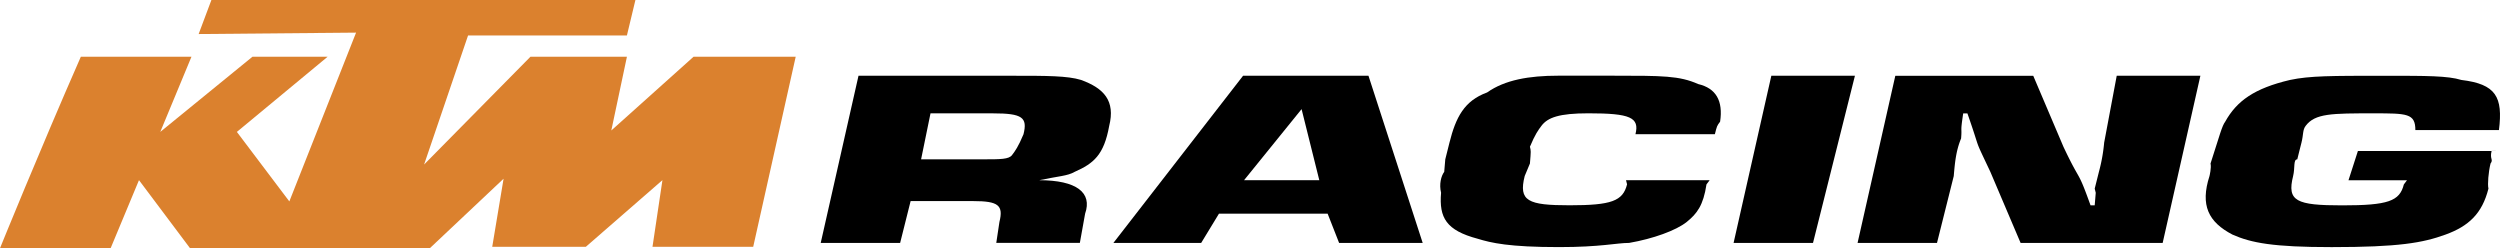 <svg xmlns="http://www.w3.org/2000/svg" viewBox="0 0 1939.43 192.56"><defs><style>.cls-1,.cls-2{fill-rule:evenodd;}.cls-2{fill:#db812e;}</style></defs><g id="Layer_2" data-name="Layer 2"><g id="Layer_1-2" data-name="Layer 1"><path d="M838.62,62c-10.54-3.23-26.74-3.23-52.69-3.23H666L636.69,188.45H698.3L706.43,156h48.63c19.46,0,23.5,3.25,20.26,16.22l-2.44,16.2h64.84l4.08-22.69c5.68-16.21-6.47-25.93-35.65-25.93,15.41-3.23,21.89-3.23,27.56-6.49,14.6-6.48,22.7-13,26.77-35.66C865.35,78.21,856.45,68.49,838.62,62ZM794,104.15c-4.06,9.72-6.49,13-8.93,16.21s-8.91,3.24-21.88,3.24H714.56l7.3-35.66H770.5C793.19,87.94,797.24,91.17,794,104.15Z"/><path class="cls-1" d="M1061.62,58.77H964.34L863.75,188.45h68.09l13.8-22.69h84.3l8.9,22.69h64.84Zm-38.15,81H965.12l44.61-55.11Z"/><path class="cls-1" d="M1326.28,139.82l-2.44,3.23c-2.44,16.21-7.31,22.7-15.41,29.19s-26,13-44.6,16.2c-9.73,0-21.88,3.25-54.3,3.25-38.91,0-52.69-3.25-63.23-6.49-24.31-6.49-30-16.22-28.35-35.68-1.62-6.48,0-13,2.44-16.2l.82-9.72,1.63-6.5,1.62-6.47c4.88-19.47,11.38-32.43,29.21-38.91,13.78-9.73,32.43-13,55.12-13h42.15c38.91,0,51.88,0,66.47,6.49q20.67,4.85,17,29.17c-2.43,3.25-2.43,3.25-4.06,9.73h-61.6c3.24-13-4-16.21-36.47-16.21-22.69,0-31.61,3.23-36.48,9.73-2.43,3.23-4.86,6.48-8.92,16.2.81,3.23.81,3.23,0,13l-4.06,9.73c-4.88,19.45,2.41,22.69,34.84,22.69S1259,156,1262.23,143l-.81-3.23h64.86Z"/><polygon class="cls-1" points="1406.48 188.45 1344.87 188.45 1374.15 58.77 1439 58.77 1406.48 188.45 1406.48 188.45"/><path class="cls-1" d="M1677.76,188.45H1567.52l-23.45-55.11c-13.77-29.17-6.49-13-17.82-45.39H1523c-2.45,16.22-.8,9.73-1.64,19.46-4.06,9.72-4.86,19.46-5.7,29.19l-13,51.87h-61.61l29.28-129.69h107l23.45,55.12c13.77,29.17,10.54,16.2,21,45.39h3.24l.8-9.73-.8-3.23,3.26-13a131.16,131.16,0,0,0,4.07-22.69l9.75-51.88H1707l-29.26,129.67Z"/><path class="cls-1" d="M1936.15,117.11h-3.23c-1.64,6.5,1.62,6.5-.83,9.73-1.61,6.49-2.43,16.21-1.62,19.46-4.88,19.46-15.43,29.18-33.26,35.67s-36.48,9.73-88.36,9.73c-45.38,0-62.42-3.25-77-9.73-18.63-9.72-25.1-22.69-17.79-45.38,0,0,1.61-6.5.81-9.73,7.31-22.69,8.93-29.18,11.36-32.42,9-16.22,22.74-25.94,50.3-32.42,15.39-3.24,31.6-3.24,73.75-3.24,32.43,0,48.63,0,59.18,3.24,26.74,3.24,32.41,13,29.15,38.9h-64.83c0-13-6.49-13-32.43-13-32.41,0-45.39,0-52.69,9.73-2.43,3.23-1.61,6.49-3.24,13l-1.64,6.48-1.61,6.49c-3.23,0-1.62,6.48-3.24,13-4.88,19.45,2.4,22.69,38.06,22.69s44.6-3.24,47.84-16.22l2.43-3.23h-45.38l7.31-22.7h107v0Z"/><path class="cls-2" d="M0,192.56H85.82l22-52.81,39.62,52.81h186l57.22-53.92-8.8,52.82h72.62l59.42-51.72-7.71,51.72h78.13L617.29,44H538.06l-63.82,57.22L486.35,44H411.52L329,127.64,363.11,27.51H486.34L492.94,0H164l-9.9,26.41,122.13-1.1L224.46,156.25l-40.7-53.92L254.18,44H195.86l-71.52,58.32L148.54,44H62.72C30.81,116.64,0,192.56,0,192.56Z"/></g></g></svg>